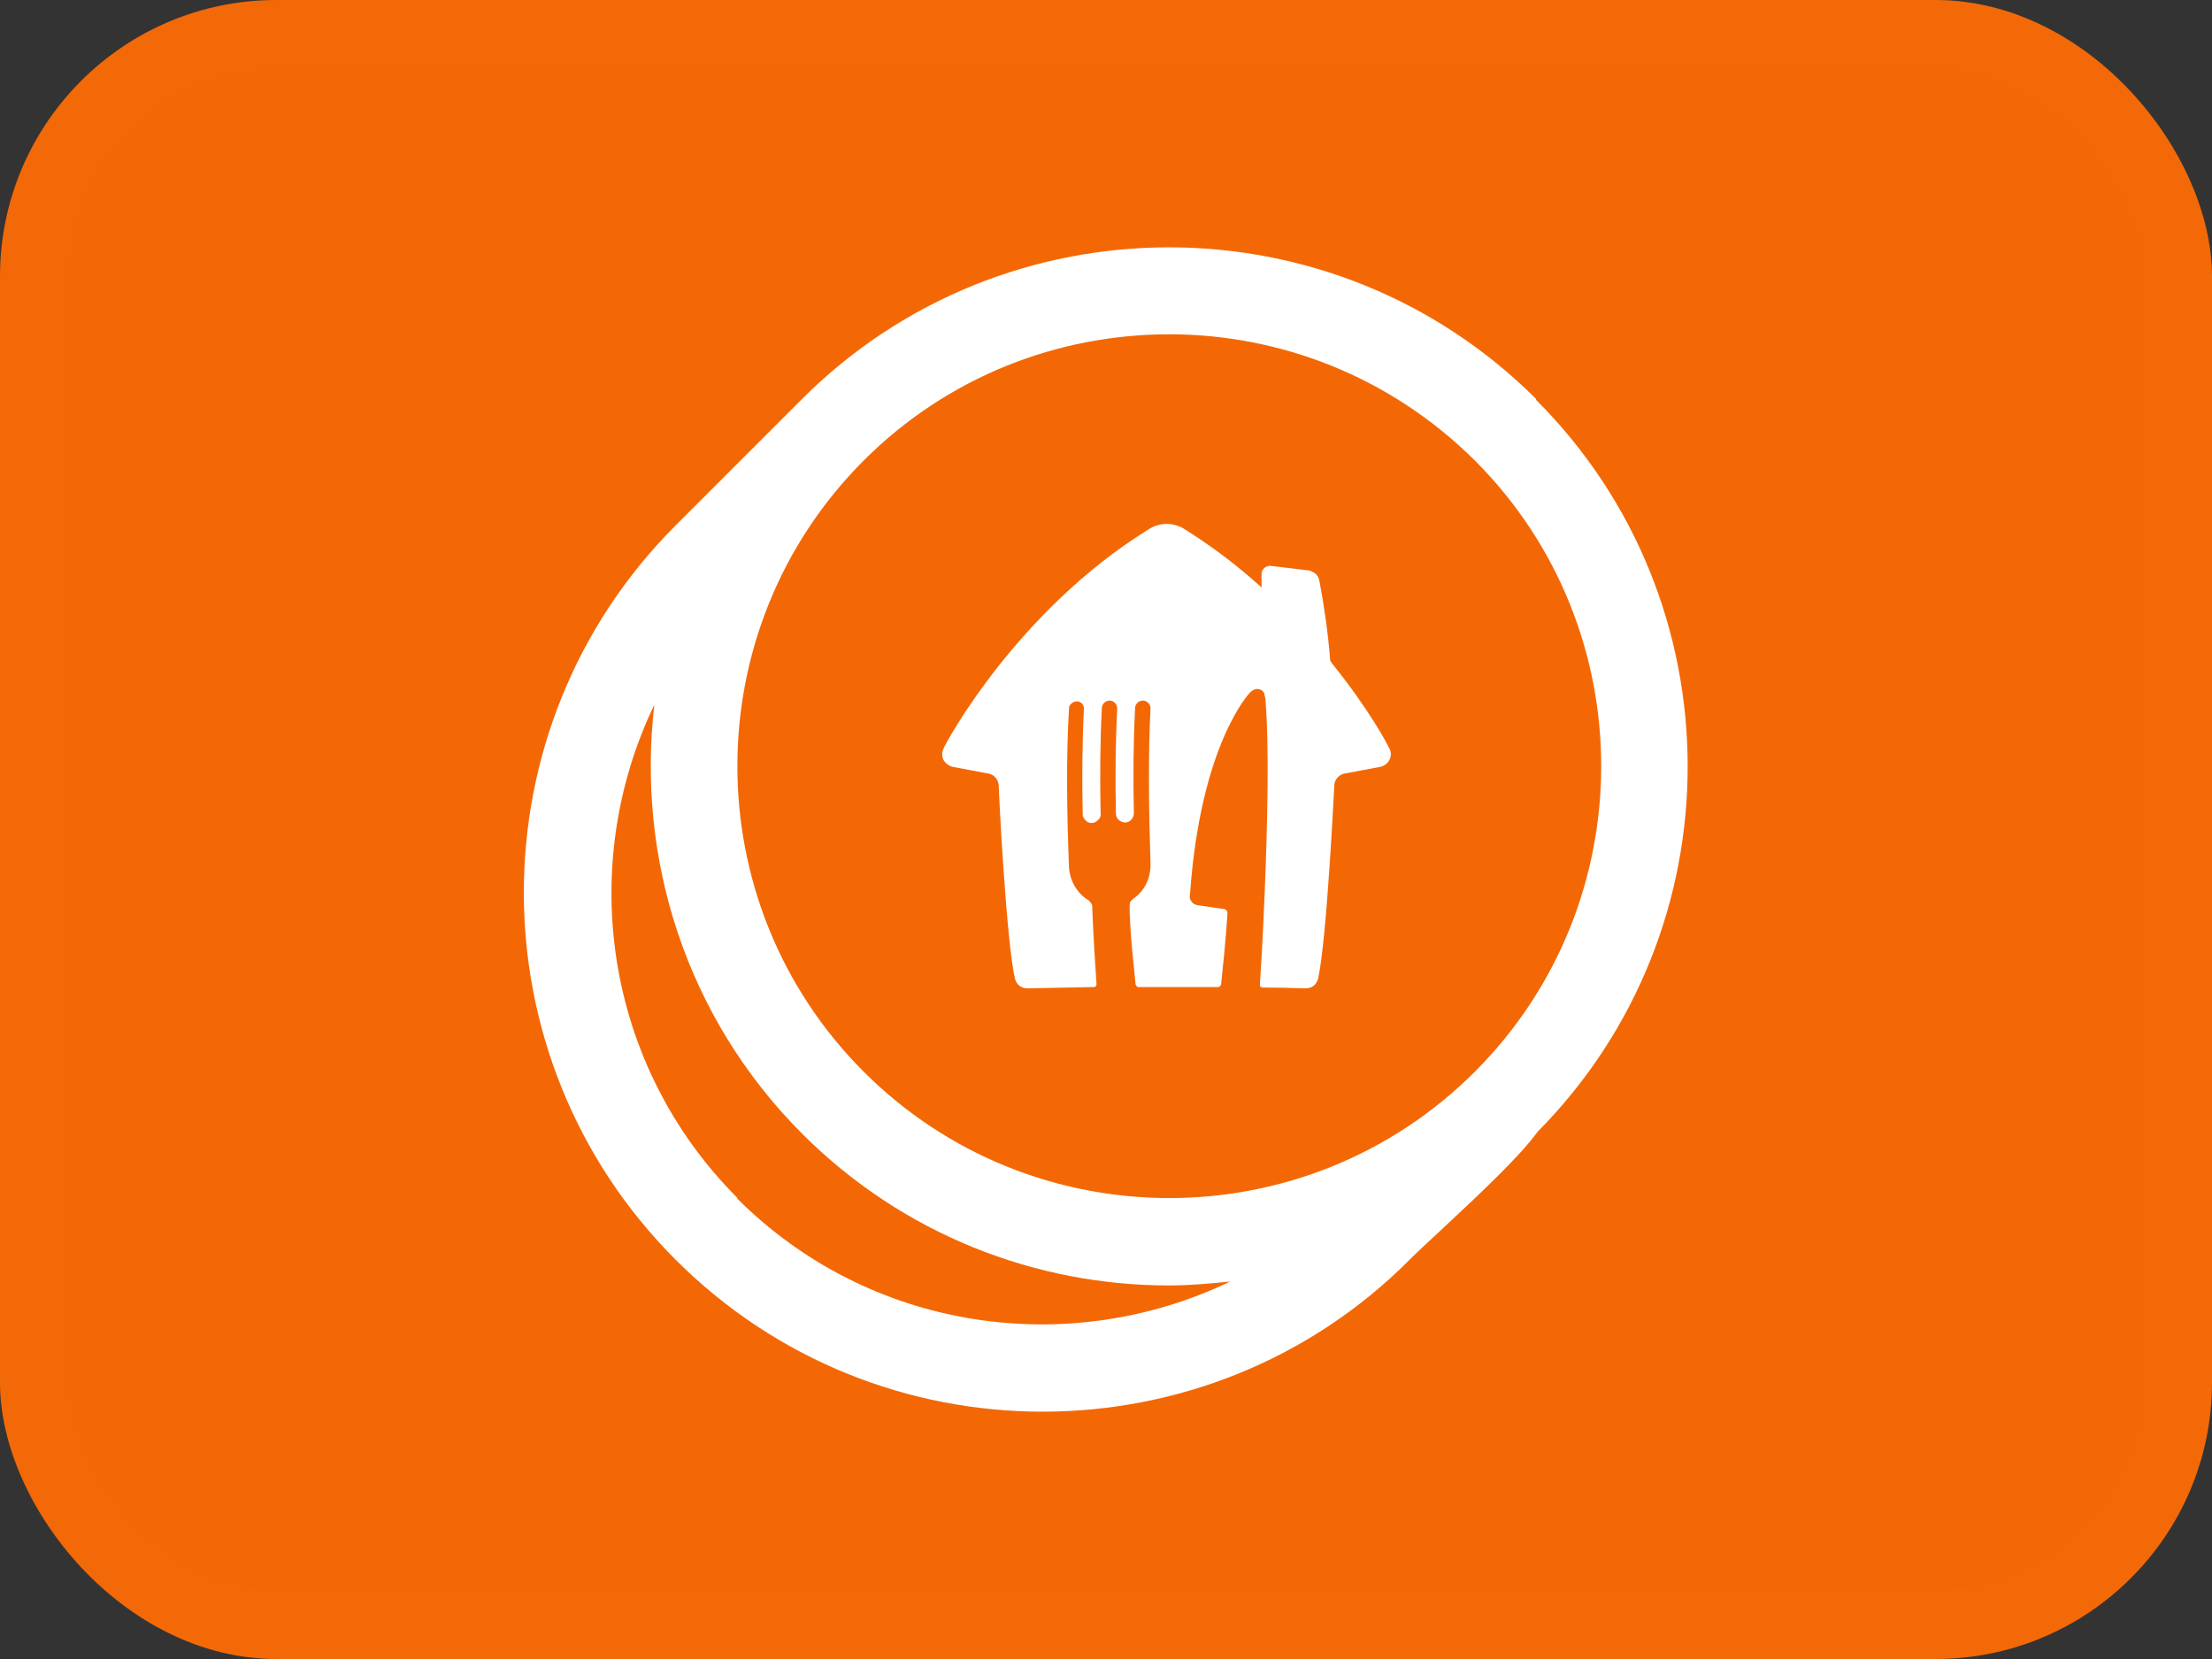 <svg width="32" height="24" viewBox="0 0 32 24" fill="none" xmlns="http://www.w3.org/2000/svg">
<rect x="0" y="0" width="32" height="24" fill="#333333" stroke="none"/>
<rect width="32" height="24" rx="4" fill="#F36805"/>
<rect x="0.5" y="0.5" width="31" height="23" rx="3.5" stroke="white" stroke-opacity="0.01"/>
<path d="M22.224 5.774C19.296 2.846 14.529 2.846 11.601 5.774L9.774 7.601C6.846 10.529 6.846 15.296 9.774 18.224C11.242 19.691 13.162 20.422 15.083 20.422C17.004 20.422 18.931 19.691 20.392 18.224C20.492 18.123 20.656 17.972 20.845 17.796C21.487 17.198 21.997 16.713 22.243 16.373C25.146 13.444 25.14 8.696 22.218 5.781L22.224 5.774ZM16.916 4.836C18.515 4.836 20.114 5.447 21.336 6.662C23.773 9.099 23.773 13.067 21.336 15.504C18.899 17.941 14.932 17.941 12.495 15.504C10.058 13.067 10.058 9.099 12.495 6.662C13.716 5.441 15.316 4.836 16.916 4.836ZM10.668 17.33C8.742 15.403 8.345 12.525 9.466 10.195C9.208 12.405 9.913 14.704 11.601 16.398C13.068 17.865 14.989 18.596 16.909 18.596C17.205 18.596 17.501 18.57 17.797 18.539C15.467 19.66 12.589 19.263 10.662 17.336L10.668 17.33Z" fill="white"/>
<path d="M20.097 10.827C20.079 10.773 19.796 10.249 19.267 9.594C19.255 9.576 19.242 9.558 19.242 9.54C19.212 9.155 19.158 8.776 19.086 8.397C19.08 8.361 19.056 8.324 19.032 8.3C19.002 8.276 18.966 8.258 18.93 8.252L18.382 8.186H18.37C18.34 8.186 18.31 8.198 18.286 8.222C18.262 8.246 18.25 8.27 18.25 8.306V8.499C17.907 8.186 17.54 7.909 17.149 7.663C17.071 7.609 16.974 7.579 16.878 7.579C16.782 7.579 16.686 7.609 16.608 7.663C14.725 8.83 13.69 10.725 13.648 10.833C13.636 10.857 13.63 10.887 13.63 10.911C13.63 10.953 13.642 10.995 13.672 11.025C13.696 11.056 13.732 11.08 13.774 11.092L14.316 11.194C14.352 11.206 14.382 11.224 14.406 11.254C14.43 11.284 14.442 11.32 14.448 11.356C14.448 11.453 14.556 13.6 14.683 14.16C14.695 14.202 14.719 14.238 14.749 14.262C14.779 14.286 14.821 14.298 14.863 14.298C15.182 14.292 15.471 14.286 15.783 14.28H15.807C15.807 14.28 15.826 14.28 15.832 14.28C15.838 14.28 15.844 14.274 15.85 14.268C15.85 14.268 15.862 14.256 15.862 14.25C15.862 14.244 15.862 14.232 15.862 14.226C15.85 14.039 15.819 13.606 15.802 13.155C15.802 13.143 15.802 13.131 15.802 13.119C15.802 13.101 15.796 13.083 15.783 13.065C15.771 13.047 15.759 13.035 15.747 13.023C15.663 12.975 15.597 12.902 15.549 12.824C15.501 12.74 15.471 12.65 15.465 12.553C15.434 11.802 15.422 10.929 15.465 10.249C15.465 10.219 15.477 10.195 15.501 10.177C15.519 10.159 15.549 10.147 15.579 10.147C15.609 10.147 15.633 10.159 15.651 10.177C15.669 10.195 15.681 10.225 15.681 10.249C15.657 10.713 15.651 11.248 15.663 11.777C15.663 11.796 15.663 11.813 15.675 11.826C15.681 11.844 15.693 11.856 15.705 11.868C15.717 11.88 15.729 11.892 15.747 11.898C15.765 11.904 15.777 11.91 15.796 11.904C15.813 11.904 15.832 11.904 15.844 11.892C15.862 11.886 15.874 11.874 15.886 11.862C15.898 11.85 15.91 11.838 15.916 11.819C15.922 11.802 15.928 11.79 15.922 11.771C15.91 11.236 15.916 10.701 15.94 10.243C15.94 10.213 15.952 10.189 15.976 10.165C15.994 10.147 16.024 10.135 16.054 10.135C16.084 10.135 16.108 10.147 16.132 10.171C16.15 10.189 16.162 10.219 16.162 10.249C16.138 10.713 16.132 11.242 16.144 11.771C16.144 11.807 16.156 11.838 16.186 11.862C16.211 11.886 16.247 11.898 16.277 11.898C16.313 11.898 16.343 11.886 16.367 11.856C16.391 11.832 16.403 11.796 16.403 11.765C16.391 11.236 16.397 10.695 16.421 10.243C16.421 10.213 16.433 10.189 16.457 10.165C16.475 10.147 16.505 10.135 16.535 10.135C16.566 10.135 16.59 10.147 16.614 10.171C16.632 10.189 16.644 10.219 16.644 10.249C16.608 10.923 16.62 11.759 16.644 12.493C16.644 12.493 16.644 12.505 16.644 12.511C16.644 12.614 16.62 12.71 16.578 12.794C16.535 12.878 16.469 12.95 16.391 13.005C16.379 13.017 16.367 13.029 16.355 13.041C16.349 13.053 16.343 13.071 16.343 13.089C16.343 13.089 16.331 13.203 16.379 13.751C16.403 13.991 16.421 14.154 16.427 14.232C16.427 14.244 16.433 14.256 16.445 14.268C16.457 14.28 16.469 14.28 16.481 14.28H16.529C16.632 14.28 16.74 14.28 16.854 14.28H16.896H17.305H17.612C17.612 14.28 17.642 14.28 17.648 14.268C17.66 14.256 17.666 14.244 17.666 14.232C17.738 13.576 17.757 13.209 17.757 13.209C17.757 13.191 17.751 13.179 17.738 13.167C17.727 13.155 17.715 13.149 17.696 13.149L17.323 13.095C17.323 13.095 17.275 13.083 17.257 13.065C17.239 13.047 17.227 13.029 17.215 13.005C17.215 12.987 17.209 12.969 17.215 12.944C17.366 10.761 18.081 10.021 18.081 10.021C18.093 10.009 18.105 9.997 18.117 9.991C18.136 9.979 18.16 9.967 18.184 9.967C18.208 9.967 18.232 9.973 18.25 9.985C18.268 9.997 18.286 10.015 18.292 10.039C18.292 10.057 18.298 10.075 18.304 10.093C18.364 10.779 18.334 11.946 18.298 12.86C18.268 13.636 18.226 14.244 18.226 14.244C18.226 14.244 18.226 14.256 18.226 14.262C18.226 14.262 18.226 14.274 18.238 14.274C18.238 14.274 18.25 14.28 18.25 14.286C18.25 14.286 18.262 14.286 18.268 14.286C18.472 14.286 18.671 14.292 18.887 14.298C18.93 14.298 18.972 14.286 19.002 14.262C19.032 14.238 19.056 14.202 19.068 14.16C19.194 13.6 19.297 11.453 19.303 11.356C19.303 11.32 19.321 11.284 19.345 11.254C19.369 11.224 19.399 11.206 19.435 11.194L19.976 11.092C20.018 11.08 20.055 11.056 20.079 11.025C20.103 10.995 20.121 10.953 20.121 10.911C20.121 10.887 20.115 10.857 20.103 10.833L20.097 10.827Z" fill="white"/>
</svg>
